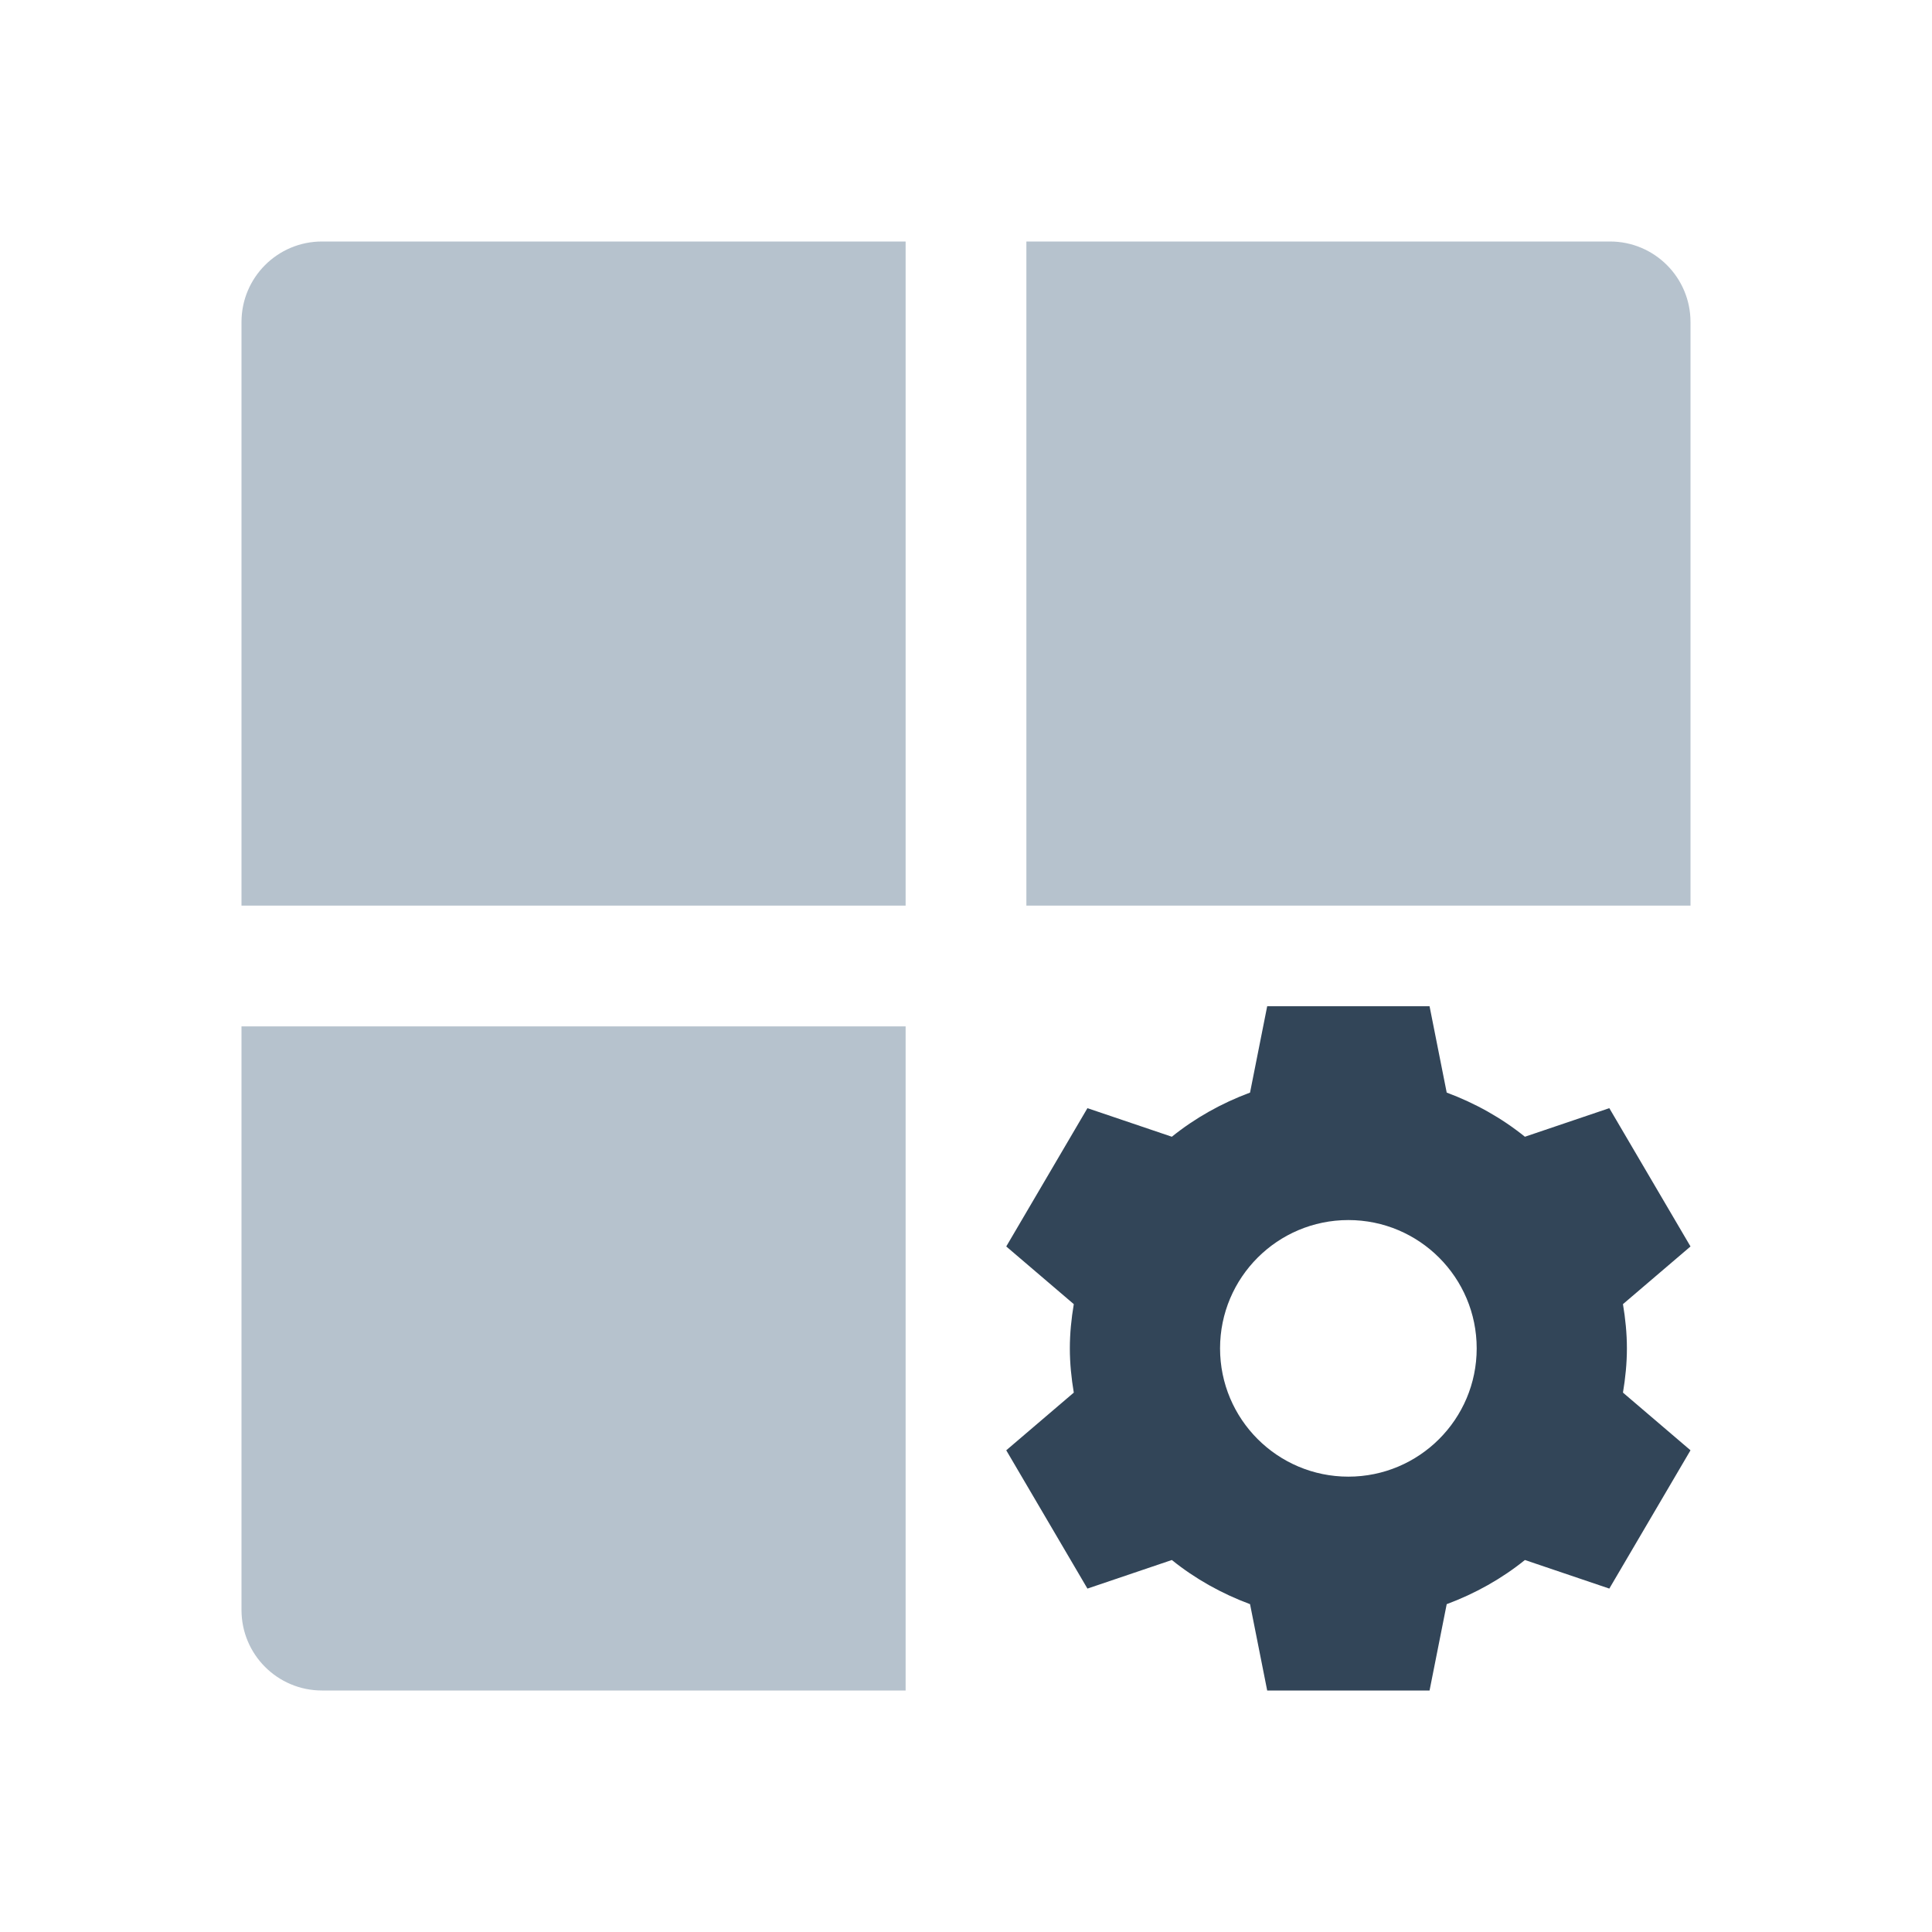 <svg width="48" height="48" viewBox="0 0 48 48" fill="none" xmlns="http://www.w3.org/2000/svg">
    <path d="M6 8C6 6.895 6.895 6 8 6H22.5V22.5H6V8Z" fill="#B6C2CD"></path>
    <path d="M25.5 22.5V6H40C41.105 6 42 6.895 42 8V22.5H25.5Z" fill="#B6C2CD"></path>
    <path d="M22.5 42V25.5H6V40C6 41.105 6.895 42 8 42H22.5Z" fill="#B6C2CD"></path>
    <path d="M31.057 27.145L31.483 25H35.517L35.943 27.145C36.653 27.409 37.309 27.777 37.886 28.242L39.983 27.532L42 30.968L40.322 32.401C40.382 32.76 40.42 33.125 40.42 33.5C40.42 33.875 40.382 34.24 40.322 34.599L42 36.032L39.983 39.468L37.886 38.758C37.309 39.223 36.653 39.591 35.943 39.855L35.517 42H31.483L31.057 39.855C30.347 39.591 29.691 39.223 29.114 38.758L27.017 39.468L25 36.032L26.678 34.599C26.618 34.24 26.58 33.875 26.58 33.5C26.58 33.125 26.618 32.76 26.678 32.401L25 30.968L27.017 27.532L29.114 28.242C29.691 27.777 30.347 27.409 31.057 27.145ZM33.5 36.687C35.26 36.687 36.688 35.26 36.688 33.5C36.688 31.739 35.26 30.312 33.5 30.312C31.74 30.312 30.312 31.739 30.312 33.5C30.312 35.26 31.74 36.687 33.5 36.687Z" fill="#324558"></path>
</svg>